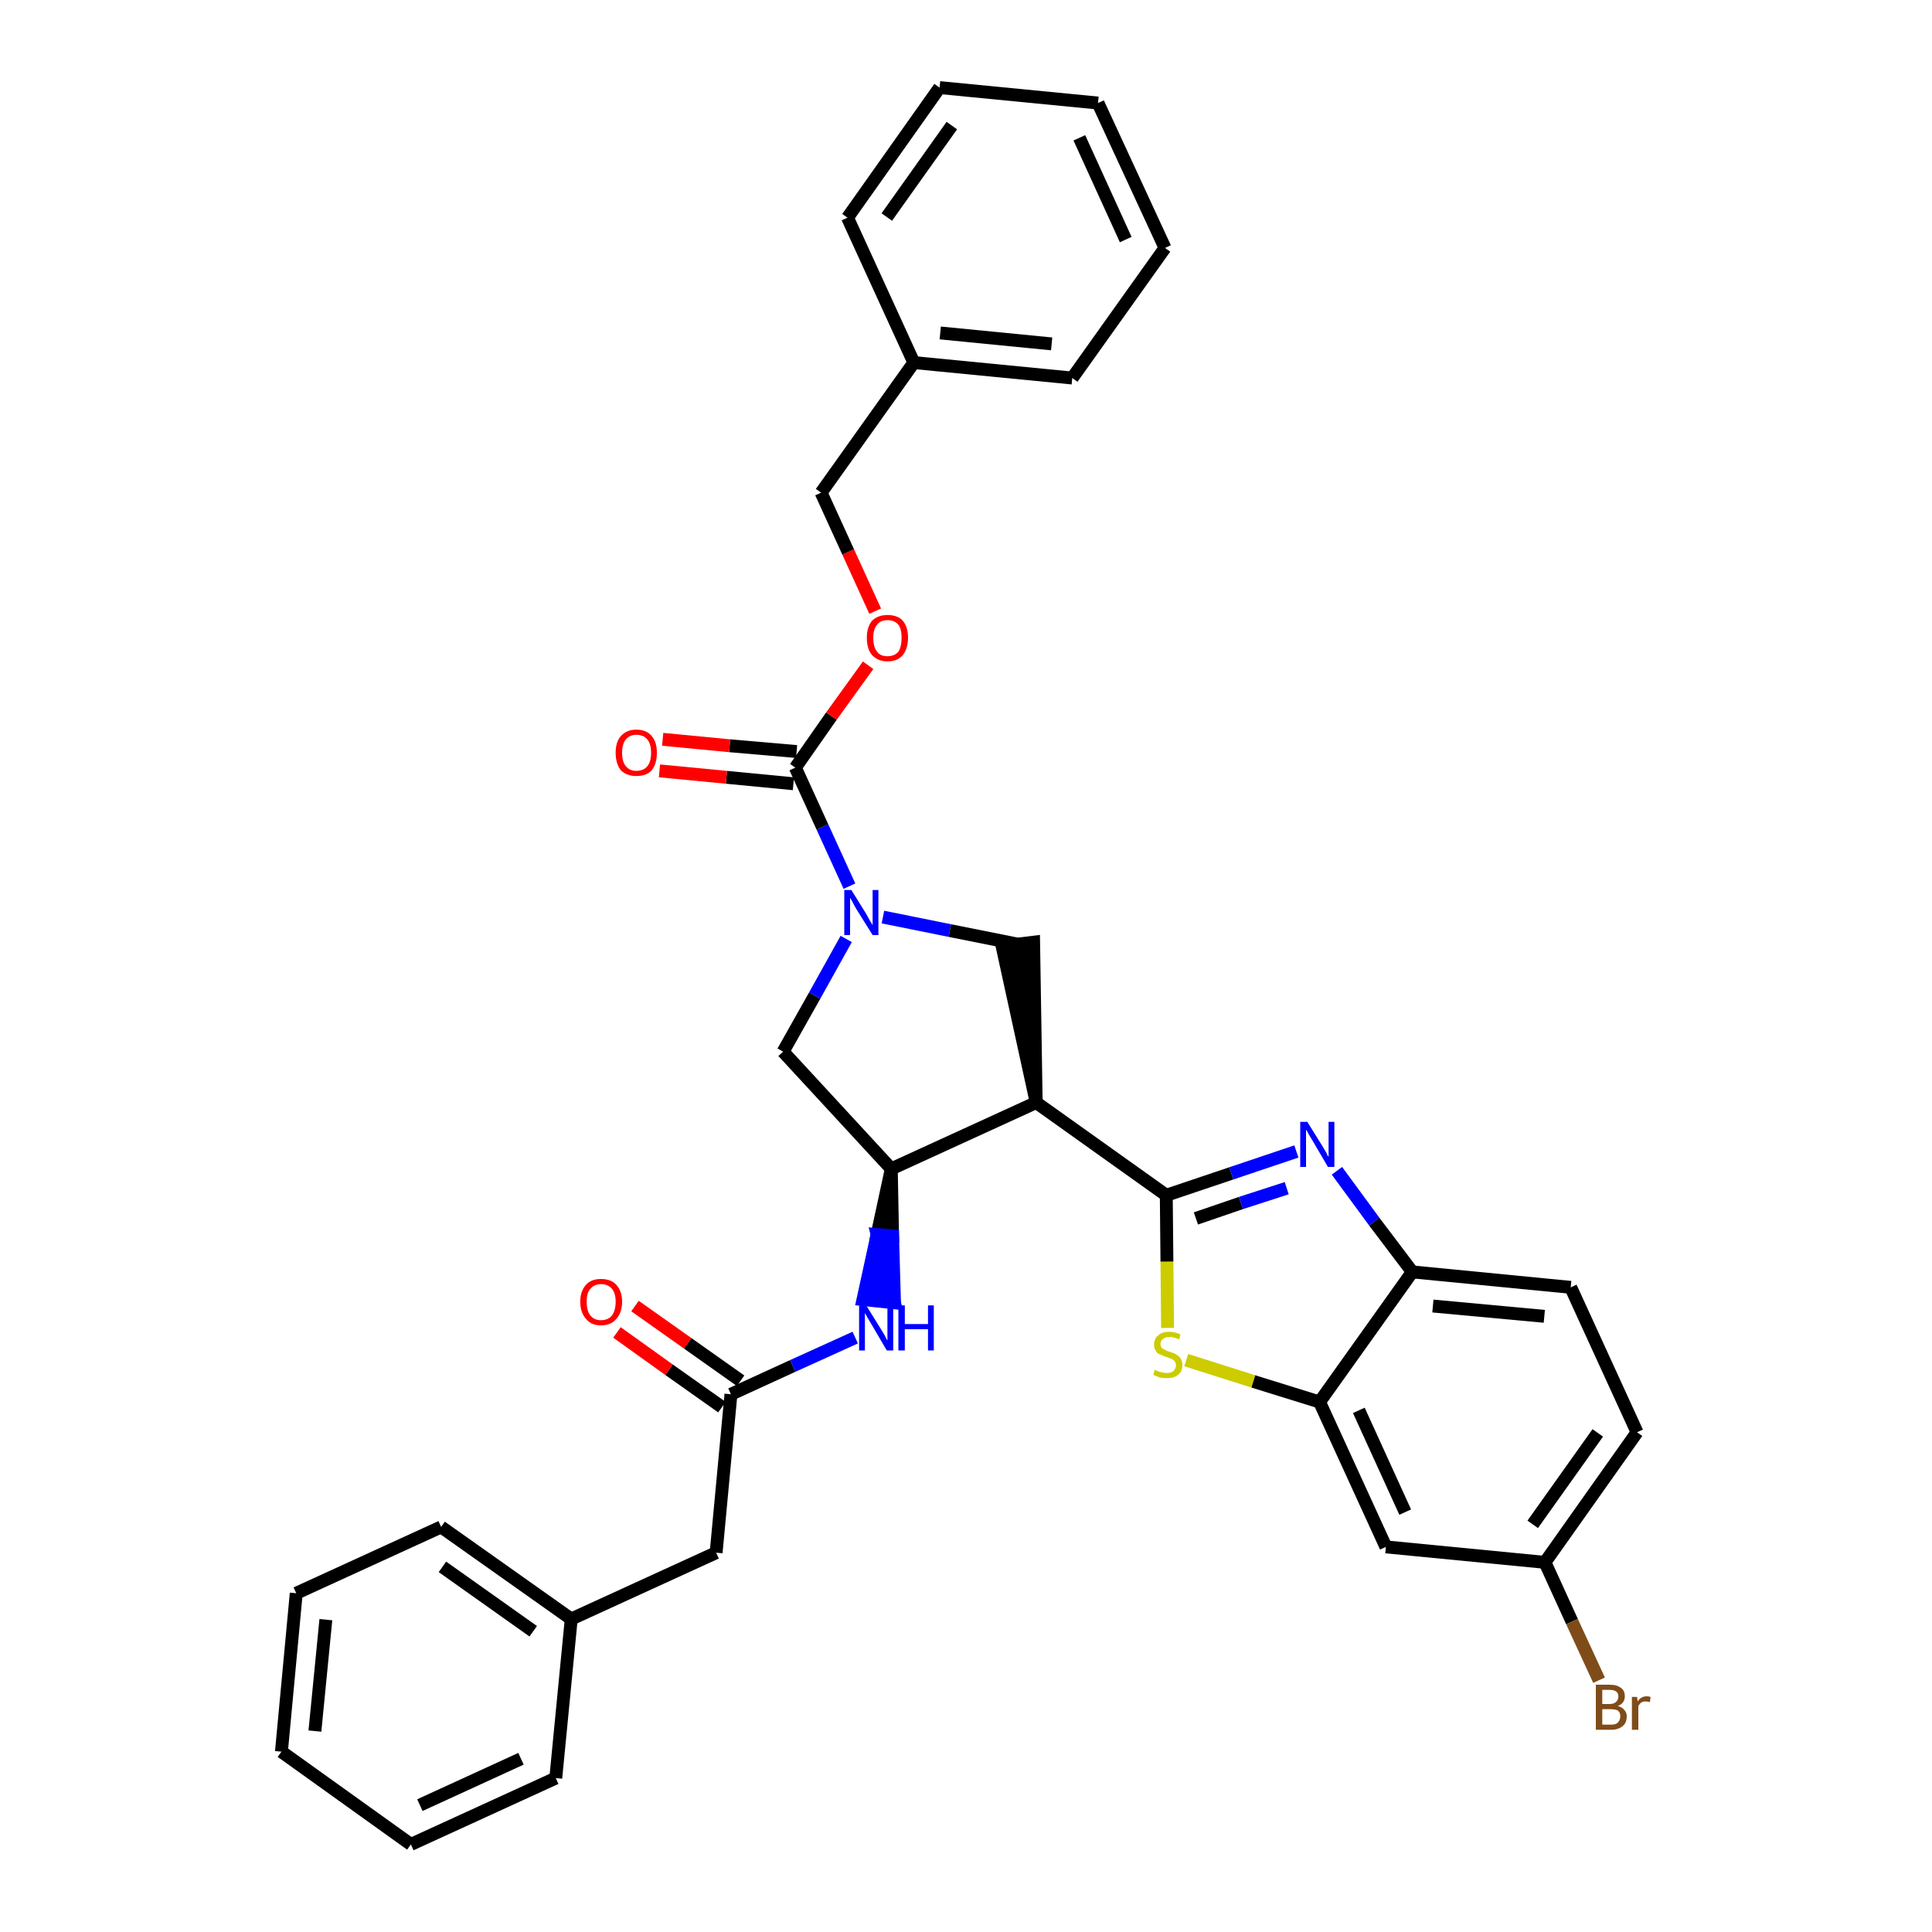 <?xml version='1.0' encoding='iso-8859-1'?>
<svg version='1.1' baseProfile='full'
              xmlns='http://www.w3.org/2000/svg'
                      xmlns:rdkit='http://www.rdkit.org/xml'
                      xmlns:xlink='http://www.w3.org/1999/xlink'
                  xml:space='preserve'
width='300px' height='300px' viewBox='0 0 300 300'>
<!-- END OF HEADER -->
<path class='bond-0 atom-0 atom-1' d='M 95.8,206.9 L 103.9,212.7' style='fill:none;fill-rule:evenodd;stroke:#FF0000;stroke-width:2.0px;stroke-linecap:butt;stroke-linejoin:miter;stroke-opacity:1' />
<path class='bond-0 atom-0 atom-1' d='M 103.9,212.7 L 112.1,218.5' style='fill:none;fill-rule:evenodd;stroke:#000000;stroke-width:2.0px;stroke-linecap:butt;stroke-linejoin:miter;stroke-opacity:1' />
<path class='bond-0 atom-0 atom-1' d='M 98.6,202.8 L 106.8,208.6' style='fill:none;fill-rule:evenodd;stroke:#FF0000;stroke-width:2.0px;stroke-linecap:butt;stroke-linejoin:miter;stroke-opacity:1' />
<path class='bond-0 atom-0 atom-1' d='M 106.8,208.6 L 115.0,214.4' style='fill:none;fill-rule:evenodd;stroke:#000000;stroke-width:2.0px;stroke-linecap:butt;stroke-linejoin:miter;stroke-opacity:1' />
<path class='bond-1 atom-1 atom-2' d='M 113.5,216.5 L 111.2,241.1' style='fill:none;fill-rule:evenodd;stroke:#000000;stroke-width:2.0px;stroke-linecap:butt;stroke-linejoin:miter;stroke-opacity:1' />
<path class='bond-8 atom-1 atom-9' d='M 113.5,216.5 L 123.1,212.1' style='fill:none;fill-rule:evenodd;stroke:#000000;stroke-width:2.0px;stroke-linecap:butt;stroke-linejoin:miter;stroke-opacity:1' />
<path class='bond-8 atom-1 atom-9' d='M 123.1,212.1 L 132.8,207.7' style='fill:none;fill-rule:evenodd;stroke:#0000FF;stroke-width:2.0px;stroke-linecap:butt;stroke-linejoin:miter;stroke-opacity:1' />
<path class='bond-2 atom-2 atom-3' d='M 111.2,241.1 L 88.7,251.4' style='fill:none;fill-rule:evenodd;stroke:#000000;stroke-width:2.0px;stroke-linecap:butt;stroke-linejoin:miter;stroke-opacity:1' />
<path class='bond-3 atom-3 atom-4' d='M 88.7,251.4 L 68.5,237.1' style='fill:none;fill-rule:evenodd;stroke:#000000;stroke-width:2.0px;stroke-linecap:butt;stroke-linejoin:miter;stroke-opacity:1' />
<path class='bond-3 atom-3 atom-4' d='M 82.8,253.3 L 68.7,243.3' style='fill:none;fill-rule:evenodd;stroke:#000000;stroke-width:2.0px;stroke-linecap:butt;stroke-linejoin:miter;stroke-opacity:1' />
<path class='bond-34 atom-8 atom-3' d='M 86.3,276.1 L 88.7,251.4' style='fill:none;fill-rule:evenodd;stroke:#000000;stroke-width:2.0px;stroke-linecap:butt;stroke-linejoin:miter;stroke-opacity:1' />
<path class='bond-4 atom-4 atom-5' d='M 68.5,237.1 L 46.0,247.4' style='fill:none;fill-rule:evenodd;stroke:#000000;stroke-width:2.0px;stroke-linecap:butt;stroke-linejoin:miter;stroke-opacity:1' />
<path class='bond-5 atom-5 atom-6' d='M 46.0,247.4 L 43.7,272.0' style='fill:none;fill-rule:evenodd;stroke:#000000;stroke-width:2.0px;stroke-linecap:butt;stroke-linejoin:miter;stroke-opacity:1' />
<path class='bond-5 atom-5 atom-6' d='M 50.6,251.5 L 48.9,268.8' style='fill:none;fill-rule:evenodd;stroke:#000000;stroke-width:2.0px;stroke-linecap:butt;stroke-linejoin:miter;stroke-opacity:1' />
<path class='bond-6 atom-6 atom-7' d='M 43.7,272.0 L 63.8,286.4' style='fill:none;fill-rule:evenodd;stroke:#000000;stroke-width:2.0px;stroke-linecap:butt;stroke-linejoin:miter;stroke-opacity:1' />
<path class='bond-7 atom-7 atom-8' d='M 63.8,286.4 L 86.3,276.1' style='fill:none;fill-rule:evenodd;stroke:#000000;stroke-width:2.0px;stroke-linecap:butt;stroke-linejoin:miter;stroke-opacity:1' />
<path class='bond-7 atom-7 atom-8' d='M 65.2,280.3 L 80.9,273.1' style='fill:none;fill-rule:evenodd;stroke:#000000;stroke-width:2.0px;stroke-linecap:butt;stroke-linejoin:miter;stroke-opacity:1' />
<path class='bond-9 atom-10 atom-9' d='M 138.4,181.5 L 136.2,191.7 L 138.6,191.9 Z' style='fill:#000000;fill-rule:evenodd;fill-opacity:1;stroke:#000000;stroke-width:2.0px;stroke-linecap:butt;stroke-linejoin:miter;stroke-opacity:1;' />
<path class='bond-9 atom-10 atom-9' d='M 136.2,191.7 L 138.9,202.3 L 134.0,201.8 Z' style='fill:#0000FF;fill-rule:evenodd;fill-opacity:1;stroke:#0000FF;stroke-width:2.0px;stroke-linecap:butt;stroke-linejoin:miter;stroke-opacity:1;' />
<path class='bond-9 atom-10 atom-9' d='M 136.2,191.7 L 138.6,191.9 L 138.9,202.3 Z' style='fill:#0000FF;fill-rule:evenodd;fill-opacity:1;stroke:#0000FF;stroke-width:2.0px;stroke-linecap:butt;stroke-linejoin:miter;stroke-opacity:1;' />
<path class='bond-10 atom-10 atom-11' d='M 138.4,181.5 L 121.6,163.3' style='fill:none;fill-rule:evenodd;stroke:#000000;stroke-width:2.0px;stroke-linecap:butt;stroke-linejoin:miter;stroke-opacity:1' />
<path class='bond-35 atom-24 atom-10' d='M 160.9,171.2 L 138.4,181.5' style='fill:none;fill-rule:evenodd;stroke:#000000;stroke-width:2.0px;stroke-linecap:butt;stroke-linejoin:miter;stroke-opacity:1' />
<path class='bond-11 atom-11 atom-12' d='M 121.6,163.3 L 126.5,154.6' style='fill:none;fill-rule:evenodd;stroke:#000000;stroke-width:2.0px;stroke-linecap:butt;stroke-linejoin:miter;stroke-opacity:1' />
<path class='bond-11 atom-11 atom-12' d='M 126.5,154.6 L 131.4,145.8' style='fill:none;fill-rule:evenodd;stroke:#0000FF;stroke-width:2.0px;stroke-linecap:butt;stroke-linejoin:miter;stroke-opacity:1' />
<path class='bond-12 atom-12 atom-13' d='M 131.9,137.6 L 127.7,128.4' style='fill:none;fill-rule:evenodd;stroke:#0000FF;stroke-width:2.0px;stroke-linecap:butt;stroke-linejoin:miter;stroke-opacity:1' />
<path class='bond-12 atom-12 atom-13' d='M 127.7,128.4 L 123.5,119.2' style='fill:none;fill-rule:evenodd;stroke:#000000;stroke-width:2.0px;stroke-linecap:butt;stroke-linejoin:miter;stroke-opacity:1' />
<path class='bond-22 atom-12 atom-23' d='M 137.1,142.4 L 147.5,144.5' style='fill:none;fill-rule:evenodd;stroke:#0000FF;stroke-width:2.0px;stroke-linecap:butt;stroke-linejoin:miter;stroke-opacity:1' />
<path class='bond-22 atom-12 atom-23' d='M 147.5,144.5 L 158.0,146.6' style='fill:none;fill-rule:evenodd;stroke:#000000;stroke-width:2.0px;stroke-linecap:butt;stroke-linejoin:miter;stroke-opacity:1' />
<path class='bond-13 atom-13 atom-14' d='M 123.7,116.7 L 113.3,115.8' style='fill:none;fill-rule:evenodd;stroke:#000000;stroke-width:2.0px;stroke-linecap:butt;stroke-linejoin:miter;stroke-opacity:1' />
<path class='bond-13 atom-13 atom-14' d='M 113.3,115.8 L 102.9,114.8' style='fill:none;fill-rule:evenodd;stroke:#FF0000;stroke-width:2.0px;stroke-linecap:butt;stroke-linejoin:miter;stroke-opacity:1' />
<path class='bond-13 atom-13 atom-14' d='M 123.2,121.7 L 112.8,120.7' style='fill:none;fill-rule:evenodd;stroke:#000000;stroke-width:2.0px;stroke-linecap:butt;stroke-linejoin:miter;stroke-opacity:1' />
<path class='bond-13 atom-13 atom-14' d='M 112.8,120.7 L 102.4,119.7' style='fill:none;fill-rule:evenodd;stroke:#FF0000;stroke-width:2.0px;stroke-linecap:butt;stroke-linejoin:miter;stroke-opacity:1' />
<path class='bond-14 atom-13 atom-15' d='M 123.5,119.2 L 129.1,111.2' style='fill:none;fill-rule:evenodd;stroke:#000000;stroke-width:2.0px;stroke-linecap:butt;stroke-linejoin:miter;stroke-opacity:1' />
<path class='bond-14 atom-13 atom-15' d='M 129.1,111.2 L 134.8,103.3' style='fill:none;fill-rule:evenodd;stroke:#FF0000;stroke-width:2.0px;stroke-linecap:butt;stroke-linejoin:miter;stroke-opacity:1' />
<path class='bond-15 atom-15 atom-16' d='M 135.9,94.9 L 131.7,85.7' style='fill:none;fill-rule:evenodd;stroke:#FF0000;stroke-width:2.0px;stroke-linecap:butt;stroke-linejoin:miter;stroke-opacity:1' />
<path class='bond-15 atom-15 atom-16' d='M 131.7,85.7 L 127.5,76.5' style='fill:none;fill-rule:evenodd;stroke:#000000;stroke-width:2.0px;stroke-linecap:butt;stroke-linejoin:miter;stroke-opacity:1' />
<path class='bond-16 atom-16 atom-17' d='M 127.5,76.5 L 141.9,56.3' style='fill:none;fill-rule:evenodd;stroke:#000000;stroke-width:2.0px;stroke-linecap:butt;stroke-linejoin:miter;stroke-opacity:1' />
<path class='bond-17 atom-17 atom-18' d='M 141.9,56.3 L 166.5,58.7' style='fill:none;fill-rule:evenodd;stroke:#000000;stroke-width:2.0px;stroke-linecap:butt;stroke-linejoin:miter;stroke-opacity:1' />
<path class='bond-17 atom-17 atom-18' d='M 146.0,51.7 L 163.3,53.4' style='fill:none;fill-rule:evenodd;stroke:#000000;stroke-width:2.0px;stroke-linecap:butt;stroke-linejoin:miter;stroke-opacity:1' />
<path class='bond-37 atom-22 atom-17' d='M 131.6,33.8 L 141.9,56.3' style='fill:none;fill-rule:evenodd;stroke:#000000;stroke-width:2.0px;stroke-linecap:butt;stroke-linejoin:miter;stroke-opacity:1' />
<path class='bond-18 atom-18 atom-19' d='M 166.5,58.7 L 180.9,38.5' style='fill:none;fill-rule:evenodd;stroke:#000000;stroke-width:2.0px;stroke-linecap:butt;stroke-linejoin:miter;stroke-opacity:1' />
<path class='bond-19 atom-19 atom-20' d='M 180.9,38.5 L 170.5,16.0' style='fill:none;fill-rule:evenodd;stroke:#000000;stroke-width:2.0px;stroke-linecap:butt;stroke-linejoin:miter;stroke-opacity:1' />
<path class='bond-19 atom-19 atom-20' d='M 174.8,37.2 L 167.6,21.4' style='fill:none;fill-rule:evenodd;stroke:#000000;stroke-width:2.0px;stroke-linecap:butt;stroke-linejoin:miter;stroke-opacity:1' />
<path class='bond-20 atom-20 atom-21' d='M 170.5,16.0 L 145.9,13.6' style='fill:none;fill-rule:evenodd;stroke:#000000;stroke-width:2.0px;stroke-linecap:butt;stroke-linejoin:miter;stroke-opacity:1' />
<path class='bond-21 atom-21 atom-22' d='M 145.9,13.6 L 131.6,33.8' style='fill:none;fill-rule:evenodd;stroke:#000000;stroke-width:2.0px;stroke-linecap:butt;stroke-linejoin:miter;stroke-opacity:1' />
<path class='bond-21 atom-21 atom-22' d='M 147.8,19.5 L 137.7,33.7' style='fill:none;fill-rule:evenodd;stroke:#000000;stroke-width:2.0px;stroke-linecap:butt;stroke-linejoin:miter;stroke-opacity:1' />
<path class='bond-23 atom-24 atom-23' d='M 160.9,171.2 L 160.5,146.3 L 155.6,146.9 Z' style='fill:#000000;fill-rule:evenodd;fill-opacity:1;stroke:#000000;stroke-width:2.0px;stroke-linecap:butt;stroke-linejoin:miter;stroke-opacity:1;' />
<path class='bond-24 atom-24 atom-25' d='M 160.9,171.2 L 181.1,185.6' style='fill:none;fill-rule:evenodd;stroke:#000000;stroke-width:2.0px;stroke-linecap:butt;stroke-linejoin:miter;stroke-opacity:1' />
<path class='bond-25 atom-25 atom-26' d='M 181.1,185.6 L 191.2,182.2' style='fill:none;fill-rule:evenodd;stroke:#000000;stroke-width:2.0px;stroke-linecap:butt;stroke-linejoin:miter;stroke-opacity:1' />
<path class='bond-25 atom-25 atom-26' d='M 191.2,182.2 L 201.3,178.8' style='fill:none;fill-rule:evenodd;stroke:#0000FF;stroke-width:2.0px;stroke-linecap:butt;stroke-linejoin:miter;stroke-opacity:1' />
<path class='bond-25 atom-25 atom-26' d='M 185.7,189.2 L 192.7,186.8' style='fill:none;fill-rule:evenodd;stroke:#000000;stroke-width:2.0px;stroke-linecap:butt;stroke-linejoin:miter;stroke-opacity:1' />
<path class='bond-25 atom-25 atom-26' d='M 192.7,186.8 L 199.8,184.5' style='fill:none;fill-rule:evenodd;stroke:#0000FF;stroke-width:2.0px;stroke-linecap:butt;stroke-linejoin:miter;stroke-opacity:1' />
<path class='bond-36 atom-34 atom-25' d='M 181.3,206.2 L 181.2,195.9' style='fill:none;fill-rule:evenodd;stroke:#CCCC00;stroke-width:2.0px;stroke-linecap:butt;stroke-linejoin:miter;stroke-opacity:1' />
<path class='bond-36 atom-34 atom-25' d='M 181.2,195.9 L 181.1,185.6' style='fill:none;fill-rule:evenodd;stroke:#000000;stroke-width:2.0px;stroke-linecap:butt;stroke-linejoin:miter;stroke-opacity:1' />
<path class='bond-26 atom-26 atom-27' d='M 207.6,181.8 L 213.4,189.7' style='fill:none;fill-rule:evenodd;stroke:#0000FF;stroke-width:2.0px;stroke-linecap:butt;stroke-linejoin:miter;stroke-opacity:1' />
<path class='bond-26 atom-26 atom-27' d='M 213.4,189.7 L 219.3,197.5' style='fill:none;fill-rule:evenodd;stroke:#000000;stroke-width:2.0px;stroke-linecap:butt;stroke-linejoin:miter;stroke-opacity:1' />
<path class='bond-27 atom-27 atom-28' d='M 219.3,197.5 L 243.9,199.9' style='fill:none;fill-rule:evenodd;stroke:#000000;stroke-width:2.0px;stroke-linecap:butt;stroke-linejoin:miter;stroke-opacity:1' />
<path class='bond-27 atom-27 atom-28' d='M 222.5,202.8 L 239.8,204.4' style='fill:none;fill-rule:evenodd;stroke:#000000;stroke-width:2.0px;stroke-linecap:butt;stroke-linejoin:miter;stroke-opacity:1' />
<path class='bond-38 atom-33 atom-27' d='M 204.9,217.7 L 219.3,197.5' style='fill:none;fill-rule:evenodd;stroke:#000000;stroke-width:2.0px;stroke-linecap:butt;stroke-linejoin:miter;stroke-opacity:1' />
<path class='bond-28 atom-28 atom-29' d='M 243.9,199.9 L 254.2,222.4' style='fill:none;fill-rule:evenodd;stroke:#000000;stroke-width:2.0px;stroke-linecap:butt;stroke-linejoin:miter;stroke-opacity:1' />
<path class='bond-29 atom-29 atom-30' d='M 254.2,222.4 L 239.9,242.6' style='fill:none;fill-rule:evenodd;stroke:#000000;stroke-width:2.0px;stroke-linecap:butt;stroke-linejoin:miter;stroke-opacity:1' />
<path class='bond-29 atom-29 atom-30' d='M 248.1,222.5 L 238.0,236.7' style='fill:none;fill-rule:evenodd;stroke:#000000;stroke-width:2.0px;stroke-linecap:butt;stroke-linejoin:miter;stroke-opacity:1' />
<path class='bond-30 atom-30 atom-31' d='M 239.9,242.6 L 244.1,251.8' style='fill:none;fill-rule:evenodd;stroke:#000000;stroke-width:2.0px;stroke-linecap:butt;stroke-linejoin:miter;stroke-opacity:1' />
<path class='bond-30 atom-30 atom-31' d='M 244.1,251.8 L 248.3,260.9' style='fill:none;fill-rule:evenodd;stroke:#7F4C19;stroke-width:2.0px;stroke-linecap:butt;stroke-linejoin:miter;stroke-opacity:1' />
<path class='bond-31 atom-30 atom-32' d='M 239.9,242.6 L 215.2,240.2' style='fill:none;fill-rule:evenodd;stroke:#000000;stroke-width:2.0px;stroke-linecap:butt;stroke-linejoin:miter;stroke-opacity:1' />
<path class='bond-32 atom-32 atom-33' d='M 215.2,240.2 L 204.9,217.7' style='fill:none;fill-rule:evenodd;stroke:#000000;stroke-width:2.0px;stroke-linecap:butt;stroke-linejoin:miter;stroke-opacity:1' />
<path class='bond-32 atom-32 atom-33' d='M 218.2,234.8 L 211.0,219.0' style='fill:none;fill-rule:evenodd;stroke:#000000;stroke-width:2.0px;stroke-linecap:butt;stroke-linejoin:miter;stroke-opacity:1' />
<path class='bond-33 atom-33 atom-34' d='M 204.9,217.7 L 194.6,214.5' style='fill:none;fill-rule:evenodd;stroke:#000000;stroke-width:2.0px;stroke-linecap:butt;stroke-linejoin:miter;stroke-opacity:1' />
<path class='bond-33 atom-33 atom-34' d='M 194.6,214.5 L 184.2,211.2' style='fill:none;fill-rule:evenodd;stroke:#CCCC00;stroke-width:2.0px;stroke-linecap:butt;stroke-linejoin:miter;stroke-opacity:1' />
<path  class='atom-0' d='M 90.1 202.1
Q 90.1 200.5, 91.0 199.5
Q 91.8 198.6, 93.3 198.6
Q 94.9 198.6, 95.7 199.5
Q 96.6 200.5, 96.6 202.1
Q 96.6 203.8, 95.7 204.8
Q 94.9 205.8, 93.3 205.8
Q 91.8 205.8, 91.0 204.8
Q 90.1 203.8, 90.1 202.1
M 93.3 205.0
Q 94.4 205.0, 95.0 204.3
Q 95.6 203.5, 95.6 202.1
Q 95.6 200.8, 95.0 200.1
Q 94.4 199.4, 93.3 199.4
Q 92.3 199.4, 91.7 200.1
Q 91.1 200.7, 91.1 202.1
Q 91.1 203.6, 91.7 204.3
Q 92.3 205.0, 93.3 205.0
' fill='#FF0000'/>
<path  class='atom-9' d='M 134.5 202.7
L 136.8 206.4
Q 137.0 206.7, 137.4 207.4
Q 137.7 208.1, 137.8 208.1
L 137.8 202.7
L 138.7 202.7
L 138.7 209.7
L 137.7 209.7
L 135.3 205.6
Q 135.0 205.1, 134.7 204.6
Q 134.4 204.0, 134.3 203.9
L 134.3 209.7
L 133.4 209.7
L 133.4 202.7
L 134.5 202.7
' fill='#0000FF'/>
<path  class='atom-9' d='M 139.5 202.7
L 140.5 202.7
L 140.5 205.6
L 144.1 205.6
L 144.1 202.7
L 145.0 202.7
L 145.0 209.7
L 144.1 209.7
L 144.1 206.4
L 140.5 206.4
L 140.5 209.7
L 139.5 209.7
L 139.5 202.7
' fill='#0000FF'/>
<path  class='atom-12' d='M 132.2 138.2
L 134.5 141.9
Q 134.7 142.3, 135.1 143.0
Q 135.5 143.6, 135.5 143.7
L 135.5 138.2
L 136.4 138.2
L 136.4 145.2
L 135.5 145.2
L 133.0 141.2
Q 132.7 140.7, 132.4 140.1
Q 132.1 139.6, 132.0 139.4
L 132.0 145.2
L 131.1 145.2
L 131.1 138.2
L 132.2 138.2
' fill='#0000FF'/>
<path  class='atom-14' d='M 95.6 116.9
Q 95.6 115.2, 96.4 114.3
Q 97.3 113.3, 98.8 113.3
Q 100.4 113.3, 101.2 114.3
Q 102.0 115.2, 102.0 116.9
Q 102.0 118.6, 101.2 119.6
Q 100.4 120.5, 98.8 120.5
Q 97.3 120.5, 96.4 119.6
Q 95.6 118.6, 95.6 116.9
M 98.8 119.7
Q 99.9 119.7, 100.5 119.0
Q 101.1 118.3, 101.1 116.9
Q 101.1 115.5, 100.5 114.8
Q 99.9 114.1, 98.8 114.1
Q 97.8 114.1, 97.2 114.8
Q 96.6 115.5, 96.6 116.9
Q 96.6 118.3, 97.2 119.0
Q 97.8 119.7, 98.8 119.7
' fill='#FF0000'/>
<path  class='atom-15' d='M 134.6 99.0
Q 134.6 97.4, 135.4 96.4
Q 136.3 95.5, 137.8 95.5
Q 139.4 95.5, 140.2 96.4
Q 141.0 97.4, 141.0 99.0
Q 141.0 100.7, 140.2 101.7
Q 139.4 102.7, 137.8 102.7
Q 136.3 102.7, 135.4 101.7
Q 134.6 100.8, 134.6 99.0
M 137.8 101.9
Q 138.9 101.9, 139.5 101.2
Q 140.0 100.4, 140.0 99.0
Q 140.0 97.7, 139.5 97.0
Q 138.9 96.3, 137.8 96.3
Q 136.7 96.3, 136.2 97.0
Q 135.6 97.7, 135.6 99.0
Q 135.6 100.5, 136.2 101.2
Q 136.7 101.9, 137.8 101.9
' fill='#FF0000'/>
<path  class='atom-26' d='M 203.0 174.2
L 205.3 177.9
Q 205.5 178.2, 205.9 178.9
Q 206.2 179.6, 206.3 179.6
L 206.3 174.2
L 207.2 174.2
L 207.2 181.2
L 206.2 181.2
L 203.8 177.1
Q 203.5 176.6, 203.2 176.1
Q 202.9 175.5, 202.8 175.4
L 202.8 181.2
L 201.9 181.2
L 201.9 174.2
L 203.0 174.2
' fill='#0000FF'/>
<path  class='atom-31' d='M 251.2 264.9
Q 251.9 265.1, 252.2 265.5
Q 252.6 265.9, 252.6 266.5
Q 252.6 267.5, 252.0 268.0
Q 251.3 268.6, 250.2 268.6
L 247.8 268.6
L 247.8 261.6
L 249.9 261.6
Q 251.1 261.6, 251.7 262.1
Q 252.3 262.5, 252.3 263.4
Q 252.3 264.5, 251.2 264.9
M 248.8 262.4
L 248.8 264.6
L 249.9 264.6
Q 250.6 264.6, 250.9 264.3
Q 251.3 264.0, 251.3 263.4
Q 251.3 262.4, 249.9 262.4
L 248.8 262.4
M 250.2 267.8
Q 250.9 267.8, 251.2 267.5
Q 251.6 267.1, 251.6 266.5
Q 251.6 265.9, 251.2 265.6
Q 250.8 265.4, 250.0 265.4
L 248.8 265.4
L 248.8 267.8
L 250.2 267.8
' fill='#7F4C19'/>
<path  class='atom-31' d='M 254.2 263.5
L 254.3 264.2
Q 254.8 263.4, 255.7 263.4
Q 256.0 263.4, 256.3 263.5
L 256.2 264.3
Q 255.8 264.2, 255.5 264.2
Q 255.1 264.2, 254.8 264.4
Q 254.6 264.6, 254.4 264.9
L 254.4 268.6
L 253.4 268.6
L 253.4 263.5
L 254.2 263.5
' fill='#7F4C19'/>
<path  class='atom-34' d='M 179.3 212.7
Q 179.4 212.7, 179.7 212.9
Q 180.1 213.0, 180.4 213.1
Q 180.8 213.2, 181.2 213.2
Q 181.8 213.2, 182.2 212.9
Q 182.6 212.5, 182.6 212.0
Q 182.6 211.6, 182.4 211.4
Q 182.2 211.1, 181.9 211.0
Q 181.6 210.9, 181.1 210.7
Q 180.5 210.5, 180.1 210.3
Q 179.7 210.2, 179.5 209.8
Q 179.2 209.4, 179.2 208.8
Q 179.2 207.9, 179.8 207.4
Q 180.4 206.8, 181.6 206.8
Q 182.4 206.8, 183.3 207.2
L 183.1 208.0
Q 182.3 207.6, 181.6 207.6
Q 181.0 207.6, 180.6 207.9
Q 180.2 208.2, 180.2 208.7
Q 180.2 209.0, 180.4 209.3
Q 180.6 209.5, 180.9 209.6
Q 181.2 209.8, 181.6 209.9
Q 182.3 210.1, 182.6 210.3
Q 183.0 210.5, 183.3 210.9
Q 183.6 211.3, 183.6 212.0
Q 183.6 213.0, 182.9 213.5
Q 182.3 214.0, 181.2 214.0
Q 180.6 214.0, 180.1 213.9
Q 179.6 213.7, 179.1 213.5
L 179.3 212.7
' fill='#CCCC00'/>
</svg>
